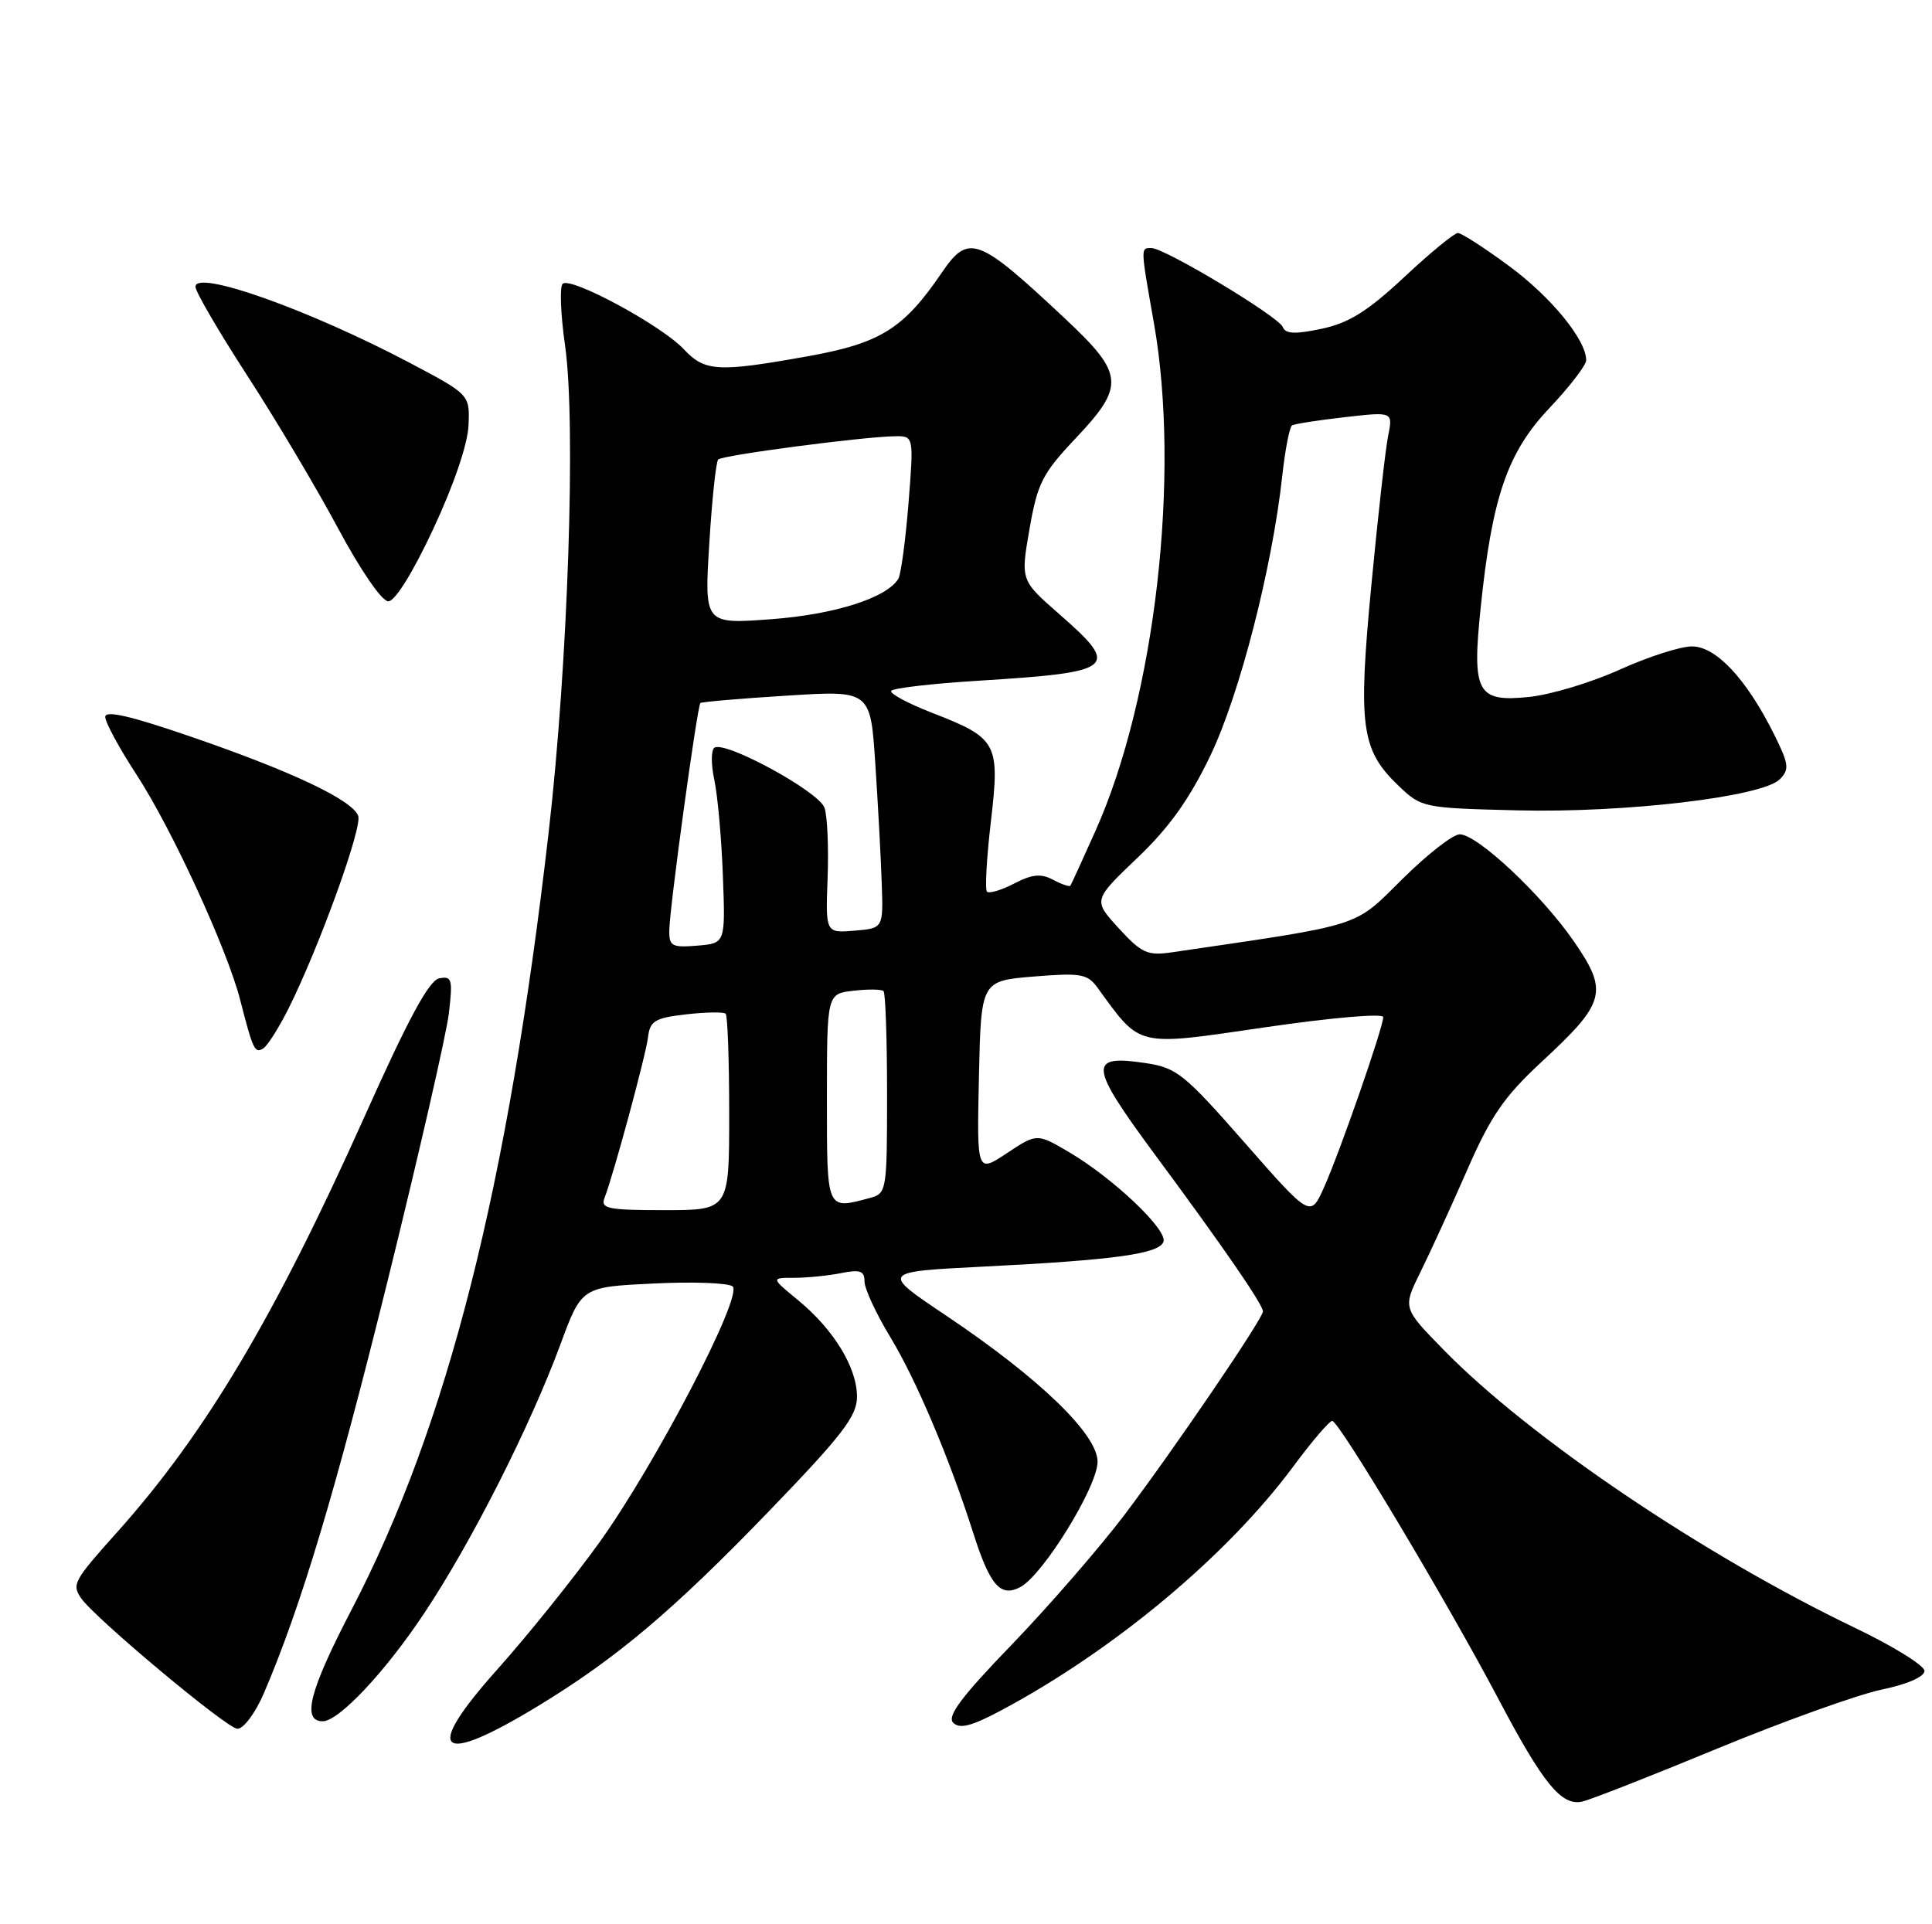 <?xml version="1.0" encoding="UTF-8" standalone="no"?>
<!DOCTYPE svg PUBLIC "-//W3C//DTD SVG 1.1//EN" "http://www.w3.org/Graphics/SVG/1.1/DTD/svg11.dtd" >
<svg xmlns="http://www.w3.org/2000/svg" xmlns:xlink="http://www.w3.org/1999/xlink" version="1.1" viewBox="0 0 257 256">
 <g >
 <path fill="currentColor"
d=" M 228.50 232.61 C 237.30 228.98 247.09 225.47 250.25 224.80 C 253.68 224.09 256.00 223.08 256.00 222.30 C 256.00 221.59 251.84 219.01 246.75 216.57 C 226.53 206.86 203.50 191.30 192.05 179.60 C 186.59 174.02 186.59 174.02 188.94 169.26 C 190.24 166.64 193.03 160.54 195.15 155.70 C 198.32 148.44 200.08 145.90 205.10 141.24 C 213.59 133.38 213.98 131.94 209.39 125.28 C 205.11 119.06 196.52 111.00 194.17 111.00 C 193.28 111.00 189.84 113.68 186.53 116.97 C 179.97 123.45 181.64 122.92 155.87 126.70 C 152.64 127.17 151.86 126.82 148.82 123.50 C 145.40 119.76 145.40 119.76 151.28 114.15 C 155.55 110.08 158.22 106.33 161.01 100.52 C 164.91 92.38 169.24 75.52 170.58 63.23 C 170.96 59.78 171.54 56.79 171.88 56.59 C 172.22 56.39 175.38 55.90 178.90 55.50 C 185.30 54.77 185.30 54.77 184.65 58.01 C 184.29 59.79 183.29 68.73 182.42 77.87 C 180.63 96.67 181.05 99.76 186.04 104.54 C 189.09 107.46 189.31 107.50 201.81 107.81 C 216.20 108.17 234.42 106.01 236.75 103.68 C 238.06 102.36 237.97 101.66 235.96 97.63 C 232.29 90.29 228.27 86.00 225.07 86.00 C 223.53 86.00 219.21 87.39 215.46 89.09 C 211.71 90.79 206.30 92.42 203.43 92.72 C 196.48 93.44 195.79 92.18 196.96 80.87 C 198.48 66.13 200.52 60.20 206.09 54.31 C 208.79 51.46 211.00 48.58 211.00 47.93 C 211.00 45.21 206.32 39.50 200.74 35.39 C 197.46 32.97 194.40 31.00 193.93 31.00 C 193.46 31.00 190.24 33.64 186.79 36.87 C 181.92 41.42 179.44 42.97 175.81 43.74 C 172.27 44.49 171.00 44.43 170.64 43.51 C 170.11 42.13 154.94 33.00 153.16 33.00 C 151.71 33.00 151.70 32.79 153.50 43.00 C 157.06 63.23 153.67 92.77 145.74 110.50 C 144.02 114.35 142.51 117.65 142.39 117.83 C 142.27 118.01 141.24 117.66 140.09 117.05 C 138.48 116.19 137.32 116.30 134.92 117.54 C 133.21 118.43 131.58 118.91 131.29 118.63 C 131.01 118.34 131.24 114.15 131.81 109.30 C 133.03 98.84 132.69 98.21 123.95 94.82 C 120.76 93.58 118.33 92.27 118.55 91.91 C 118.78 91.55 124.03 90.94 130.23 90.56 C 148.44 89.42 149.10 88.87 140.88 81.68 C 135.76 77.20 135.76 77.20 136.95 70.37 C 138.01 64.28 138.67 62.99 143.07 58.33 C 149.68 51.34 149.55 49.77 141.70 42.41 C 130.05 31.48 128.85 31.04 125.27 36.29 C 120.20 43.74 117.12 45.66 107.50 47.39 C 95.46 49.55 93.77 49.45 90.95 46.45 C 87.98 43.28 75.86 36.74 74.84 37.76 C 74.43 38.17 74.58 41.88 75.17 46.00 C 76.63 56.26 75.56 88.25 73.01 110.50 C 67.57 157.92 59.55 189.59 46.77 214.15 C 41.16 224.93 40.11 229.00 42.93 229.00 C 45.07 229.00 51.27 222.40 56.43 214.63 C 62.72 205.18 70.52 189.77 74.55 178.86 C 77.37 171.22 77.37 171.22 86.93 170.76 C 92.20 170.50 96.93 170.68 97.46 171.15 C 98.86 172.42 87.18 194.84 79.71 205.24 C 76.25 210.04 70.17 217.61 66.20 222.05 C 56.14 233.30 58.23 235.11 71.77 226.85 C 82.10 220.55 89.64 214.17 102.36 200.98 C 112.09 190.89 114.00 188.40 114.00 185.82 C 114.00 181.95 110.93 176.92 106.20 173.01 C 102.54 170.00 102.54 170.00 105.65 170.00 C 107.35 170.00 110.16 169.72 111.87 169.38 C 114.42 168.87 115.00 169.07 115.00 170.49 C 115.00 171.45 116.54 174.77 118.42 177.87 C 121.88 183.58 126.29 193.99 129.48 204.00 C 131.70 210.97 133.10 212.55 135.74 211.14 C 138.77 209.51 146.00 197.78 146.00 194.47 C 146.00 190.82 138.26 183.35 125.83 175.01 C 117.16 169.20 117.16 169.20 130.83 168.51 C 148.36 167.63 154.23 166.81 154.77 165.19 C 155.30 163.59 148.06 156.73 142.22 153.29 C 137.94 150.77 137.94 150.77 133.94 153.42 C 129.94 156.07 129.94 156.07 130.22 143.28 C 130.50 130.50 130.50 130.50 137.50 129.92 C 143.78 129.41 144.65 129.56 146.00 131.41 C 151.82 139.41 150.96 139.20 168.25 136.68 C 177.15 135.38 184.00 134.79 184.00 135.32 C 184.00 136.69 178.25 153.22 176.13 157.96 C 174.32 162.00 174.32 162.00 165.59 152.05 C 157.52 142.85 156.53 142.05 152.36 141.43 C 144.69 140.28 144.85 141.73 153.70 153.70 C 162.68 165.83 168.00 173.56 168.00 174.47 C 168.00 175.44 156.21 192.76 149.61 201.50 C 146.28 205.90 139.53 213.67 134.61 218.78 C 127.88 225.75 125.94 228.34 126.80 229.20 C 127.66 230.06 129.26 229.65 133.22 227.53 C 148.21 219.52 163.22 206.98 172.00 195.15 C 174.47 191.81 176.82 189.06 177.21 189.04 C 178.09 188.99 192.45 213.01 199.28 225.95 C 205.27 237.32 207.72 240.32 210.49 239.68 C 211.60 239.43 219.70 236.25 228.50 232.61 Z  M 35.11 225.25 C 40.04 213.74 44.63 198.45 51.62 170.17 C 55.74 153.49 59.38 137.58 59.71 134.82 C 60.24 130.28 60.12 129.83 58.43 130.16 C 57.08 130.42 54.31 135.53 48.51 148.51 C 36.57 175.17 27.32 190.72 15.63 203.79 C 9.80 210.30 9.54 210.77 10.77 212.60 C 12.50 215.18 30.22 230.00 31.58 230.00 C 32.41 230.00 33.98 227.89 35.11 225.25 Z  M 38.38 134.18 C 42.46 126.01 48.23 110.05 47.65 108.54 C 46.84 106.43 38.92 102.67 25.63 98.09 C 17.44 95.26 14.00 94.46 14.00 95.38 C 14.00 96.10 15.88 99.57 18.18 103.09 C 22.86 110.28 30.21 126.25 31.95 133.03 C 33.66 139.69 33.89 140.18 35.01 139.49 C 35.58 139.14 37.09 136.75 38.38 134.18 Z  M 57.64 70.36 C 60.36 64.54 62.22 59.08 62.32 56.61 C 62.50 52.50 62.50 52.50 54.50 48.27 C 41.08 41.19 26.00 35.83 26.00 38.15 C 26.00 38.80 29.09 44.10 32.86 49.92 C 36.64 55.74 42.08 64.89 44.95 70.25 C 47.95 75.85 50.80 80.00 51.65 80.00 C 52.55 80.00 54.92 76.18 57.64 70.36 Z  M 80.42 159.36 C 81.66 156.12 85.90 140.45 86.20 138.00 C 86.46 135.82 87.11 135.43 91.28 134.95 C 93.91 134.65 96.28 134.61 96.53 134.87 C 96.79 135.12 97.00 141.11 97.00 148.17 C 97.00 161.00 97.00 161.00 88.39 161.00 C 80.82 161.00 79.86 160.80 80.42 159.36 Z  M 110.00 146.11 C 110.00 132.22 110.00 132.22 113.53 131.81 C 115.47 131.58 117.27 131.61 117.53 131.86 C 117.79 132.12 118.00 138.28 118.00 145.55 C 118.00 158.41 117.94 158.78 115.75 159.37 C 109.89 160.94 110.00 161.20 110.00 146.11 Z  M 89.03 123.81 C 89.06 120.80 92.75 93.91 93.17 93.53 C 93.35 93.38 98.52 92.93 104.65 92.55 C 115.80 91.84 115.80 91.84 116.44 101.67 C 116.80 107.08 117.18 114.20 117.29 117.50 C 117.50 123.50 117.50 123.50 113.66 123.82 C 109.82 124.13 109.82 124.13 110.09 116.82 C 110.24 112.79 110.06 108.58 109.68 107.47 C 108.97 105.34 96.54 98.55 95.04 99.47 C 94.59 99.76 94.57 101.68 95.02 103.74 C 95.46 105.81 95.98 111.55 96.16 116.50 C 96.50 125.50 96.50 125.50 92.75 125.81 C 89.40 126.09 89.00 125.87 89.03 123.81 Z  M 94.35 72.35 C 94.71 66.47 95.24 61.42 95.54 61.13 C 96.11 60.56 114.78 58.10 119.03 58.04 C 121.56 58.00 121.56 58.00 120.85 66.99 C 120.45 71.94 119.84 76.44 119.50 77.01 C 117.91 79.56 111.03 81.75 102.60 82.38 C 93.69 83.04 93.69 83.04 94.35 72.35 Z "/>
</g>
</svg>